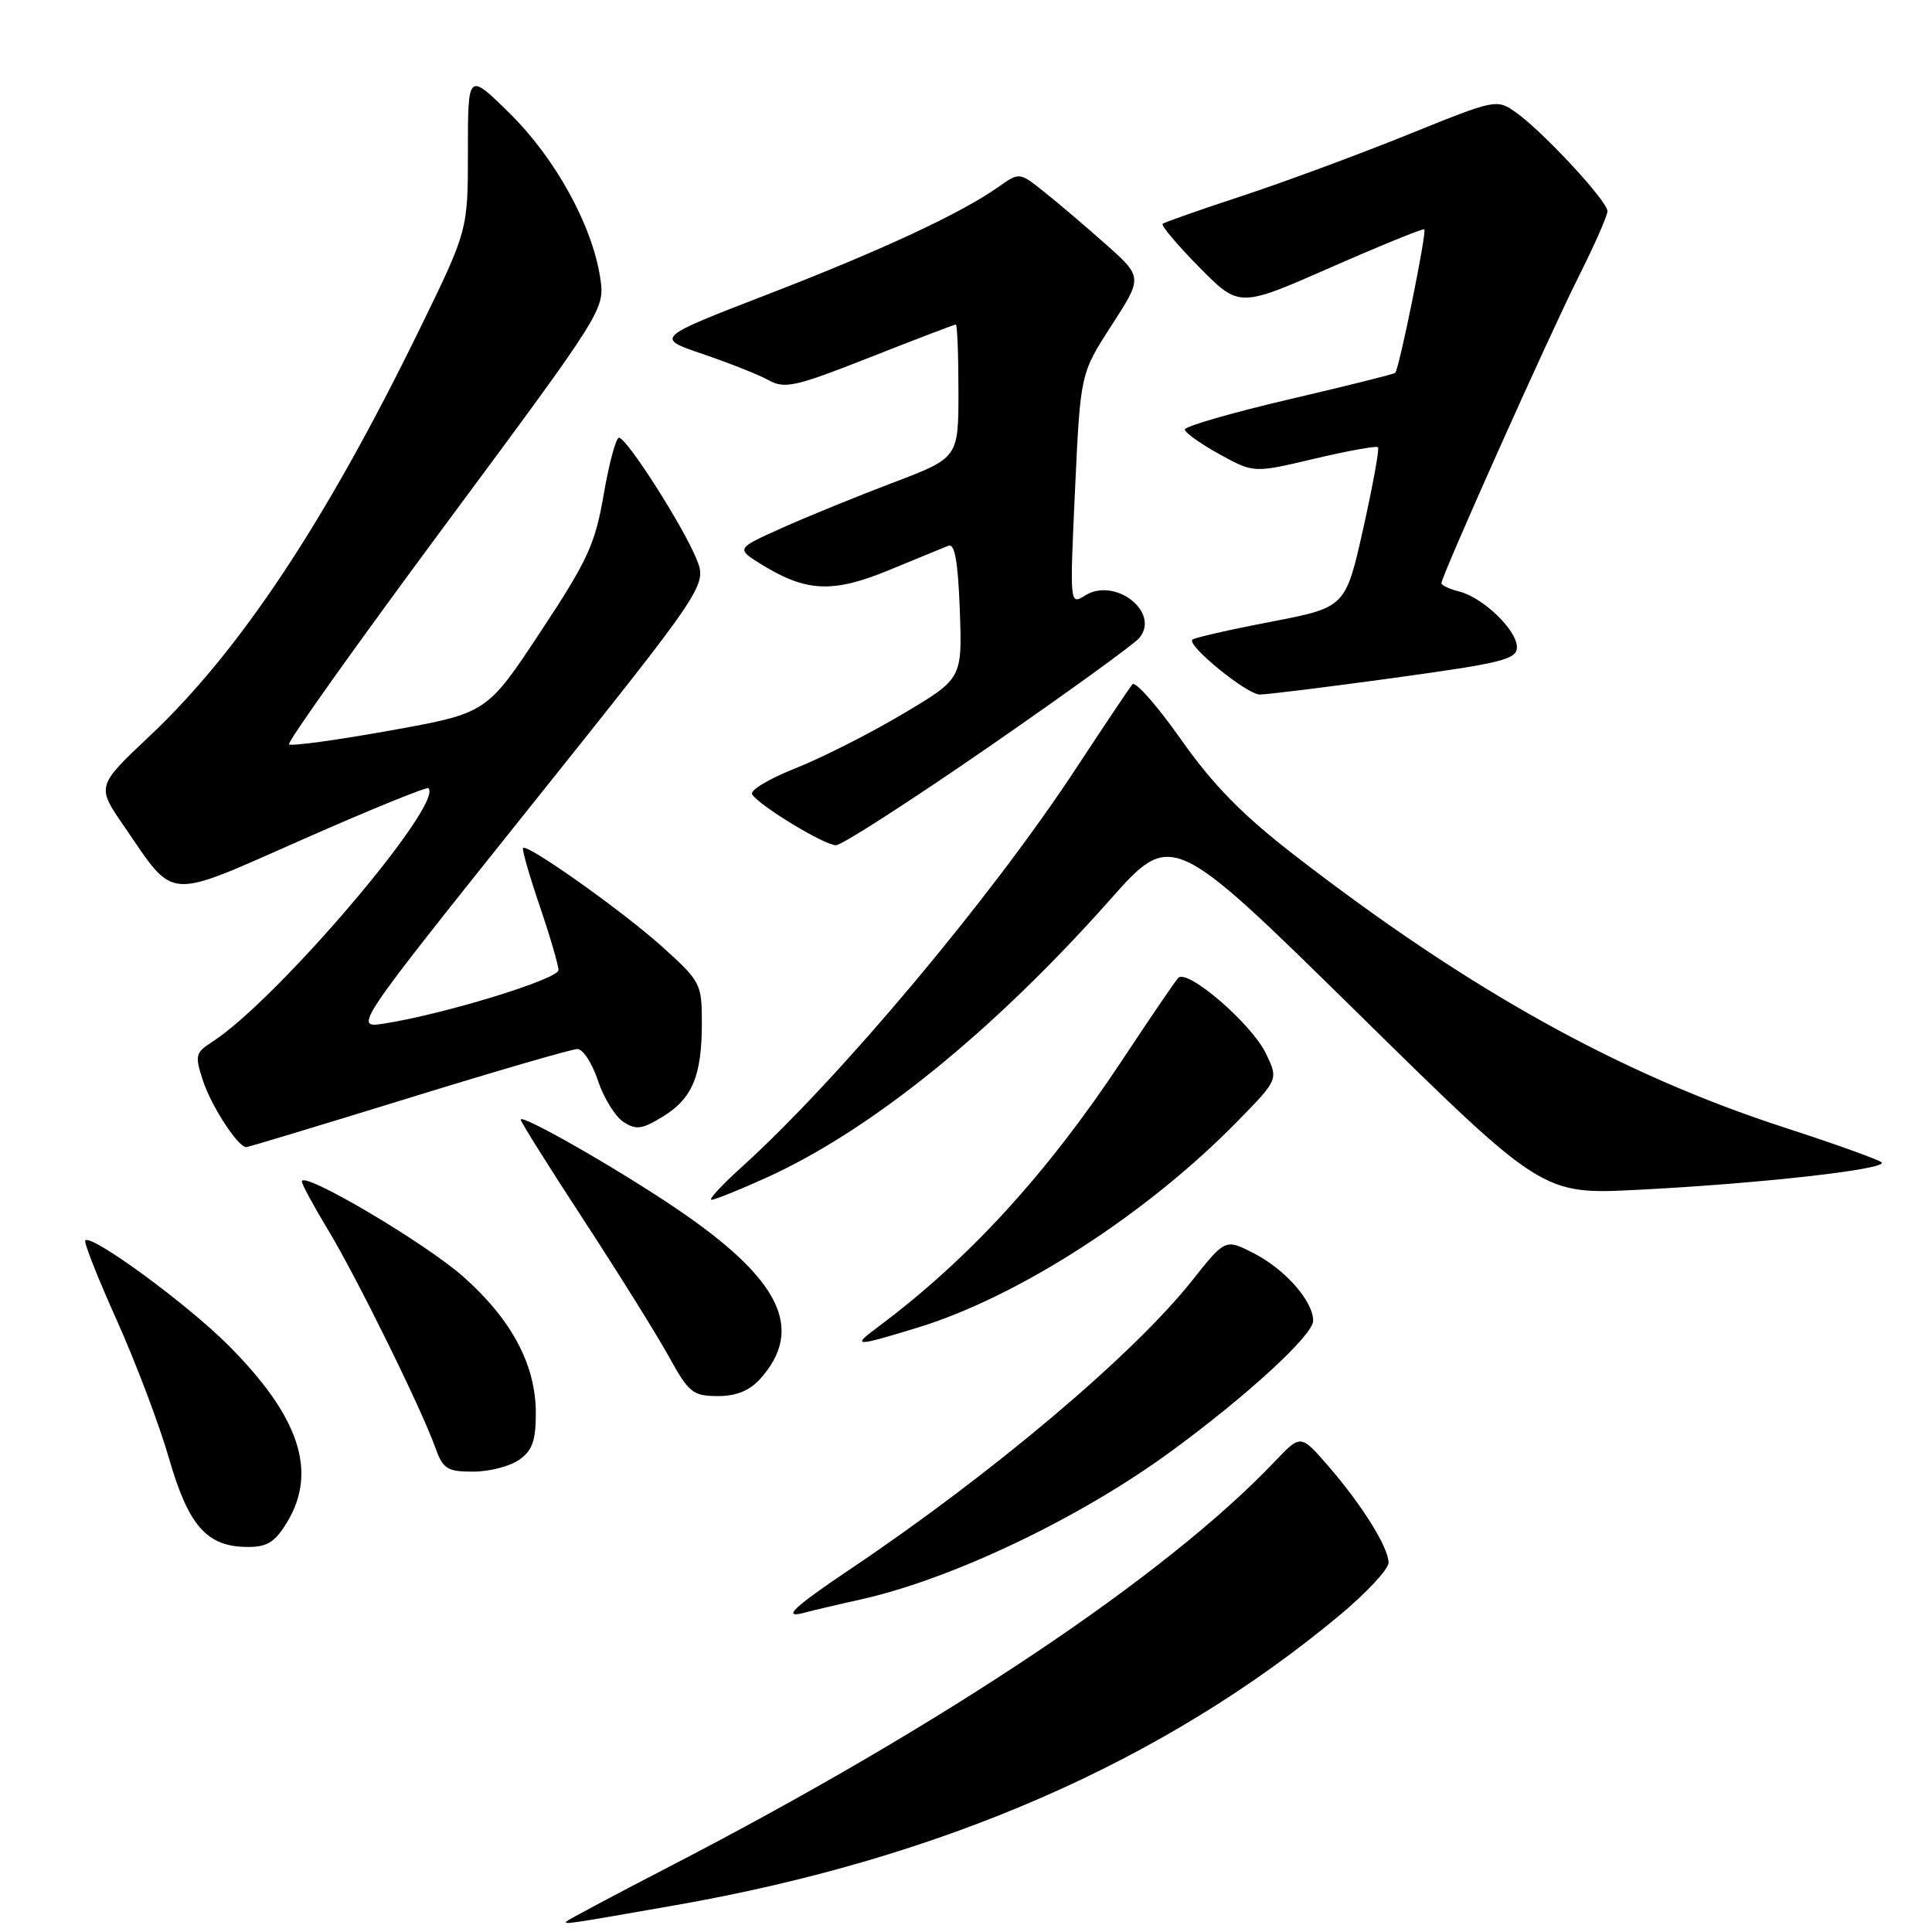 <?xml version="1.0" encoding="UTF-8" standalone="no"?>
<!DOCTYPE svg PUBLIC "-//W3C//DTD SVG 1.1//EN" "http://www.w3.org/Graphics/SVG/1.1/DTD/svg11.dtd" >
<svg xmlns="http://www.w3.org/2000/svg" xmlns:xlink="http://www.w3.org/1999/xlink" version="1.1" viewBox="0 0 256 256">
 <g >
 <path fill="currentColor"
d=" M 89.50 252.45 C 124.82 246.26 154.18 233.44 177.47 214.06 C 181.06 211.07 184.00 207.92 183.99 207.06 C 183.99 205.03 180.43 199.35 175.92 194.16 C 172.35 190.05 172.35 190.05 168.92 193.65 C 154.50 208.83 124.99 228.57 88.50 247.44 C 81.35 251.14 75.31 254.36 75.07 254.59 C 74.62 255.05 75.31 254.94 89.50 252.45 Z  M 114.00 211.95 C 126.13 209.25 143.11 201.16 155.19 192.30 C 165.30 184.90 174.00 176.90 174.00 175.01 C 174.00 172.40 170.28 168.18 166.09 166.04 C 162.36 164.14 162.36 164.14 157.93 169.72 C 150.15 179.52 131.42 195.32 112.75 207.86 C 105.01 213.06 103.45 214.56 106.75 213.65 C 107.71 213.39 110.97 212.62 114.00 211.95 Z  M 38.01 201.75 C 42.12 195.01 39.70 187.70 30.21 178.21 C 24.74 172.74 12.15 163.52 11.30 164.36 C 11.08 164.58 12.96 169.35 15.48 174.95 C 17.99 180.55 21.10 188.76 22.38 193.20 C 24.98 202.20 27.40 204.94 32.76 204.98 C 35.39 205.00 36.42 204.36 38.01 201.75 Z  M 68.78 193.44 C 70.53 192.22 71.00 190.91 71.00 187.26 C 71.00 180.88 67.84 174.91 61.45 169.22 C 56.42 164.73 40.00 155.04 40.00 156.55 C 40.00 156.93 41.54 159.77 43.41 162.87 C 47.15 169.02 55.81 186.59 57.66 191.76 C 58.70 194.65 59.24 195.00 62.69 195.00 C 64.82 195.00 67.56 194.30 68.78 193.44 Z  M 100.69 182.75 C 106.70 176.11 103.42 169.45 89.50 160.06 C 81.67 154.77 69.00 147.54 69.00 148.36 C 69.00 148.66 72.77 154.66 77.37 161.70 C 81.97 168.74 87.03 176.86 88.62 179.74 C 91.26 184.53 91.80 184.97 95.08 184.99 C 97.53 185.00 99.29 184.29 100.69 182.75 Z  M 121.64 175.90 C 134.94 171.83 151.96 160.85 163.95 148.60 C 169.39 143.04 169.39 143.04 167.77 139.65 C 165.88 135.67 157.29 128.27 156.11 129.59 C 155.66 130.09 152.32 135.00 148.68 140.50 C 138.72 155.54 128.36 166.86 116.36 175.81 C 112.77 178.48 113.21 178.48 121.64 175.90 Z  M 101.59 156.03 C 115.41 149.76 131.54 136.72 147.05 119.26 C 155.26 110.01 155.26 110.01 179.82 134.15 C 204.37 158.29 204.37 158.29 216.94 157.66 C 233.19 156.84 250.34 154.91 249.31 154.01 C 248.86 153.63 243.15 151.58 236.62 149.46 C 214.71 142.36 194.59 131.18 171.35 113.18 C 164.59 107.94 160.71 103.98 156.48 97.97 C 153.33 93.50 150.44 90.22 150.05 90.67 C 149.67 91.13 146.30 96.16 142.56 101.85 C 131.28 119.02 111.09 143.08 98.18 154.73 C 95.61 157.06 93.85 158.97 94.27 158.98 C 94.70 158.99 97.99 157.66 101.59 156.03 Z  M 54.15 145.50 C 65.72 141.93 75.78 139.00 76.51 139.00 C 77.24 139.00 78.46 140.87 79.22 143.16 C 79.98 145.45 81.50 147.92 82.58 148.64 C 84.26 149.75 85.04 149.66 87.80 147.97 C 91.74 145.58 93.00 142.56 93.00 135.53 C 93.00 130.35 92.84 130.04 87.75 125.45 C 82.55 120.77 69.89 111.78 69.31 112.36 C 69.14 112.53 70.13 115.97 71.50 120.01 C 72.88 124.05 74.00 127.89 74.00 128.54 C 74.00 129.73 59.08 134.32 51.02 135.61 C 46.77 136.29 46.77 136.29 70.24 106.92 C 93.71 77.55 93.71 77.55 92.27 74.03 C 90.49 69.66 83.03 58.00 82.02 58.00 C 81.62 58.00 80.71 61.37 80.00 65.48 C 78.87 72.09 77.89 74.23 71.61 83.73 C 64.50 94.50 64.50 94.50 51.64 96.81 C 44.57 98.08 38.57 98.90 38.30 98.63 C 38.02 98.36 47.34 85.28 58.99 69.56 C 80.17 40.99 80.17 40.99 79.52 36.74 C 78.46 29.84 73.56 20.95 67.55 15.03 C 62.00 9.57 62.00 9.57 62.00 20.03 C 62.00 30.50 62.00 30.50 55.66 43.50 C 43.18 69.07 31.82 86.21 19.88 97.48 C 12.78 104.17 12.78 104.17 16.43 109.47 C 23.31 119.46 21.71 119.34 40.20 111.19 C 49.10 107.26 56.56 104.23 56.77 104.44 C 58.85 106.52 36.62 132.60 28.11 138.06 C 25.88 139.50 25.80 139.85 26.91 143.24 C 28.04 146.64 31.54 152.00 32.63 152.00 C 32.90 152.00 42.58 149.07 54.15 145.50 Z  M 130.94 99.02 C 141.27 91.88 150.29 85.36 150.97 84.53 C 153.78 81.14 147.76 76.42 143.79 78.90 C 141.74 80.18 141.74 80.16 142.45 64.84 C 143.16 49.50 143.16 49.50 147.29 43.11 C 151.42 36.72 151.42 36.72 146.46 32.31 C 143.73 29.89 140.05 26.76 138.28 25.36 C 135.07 22.81 135.07 22.81 132.28 24.78 C 127.32 28.28 116.82 33.17 101.65 39.03 C 86.80 44.77 86.80 44.77 93.15 46.92 C 96.64 48.11 100.57 49.66 101.87 50.39 C 103.98 51.56 105.44 51.23 115.27 47.35 C 121.34 44.96 126.46 43.00 126.65 43.00 C 126.84 43.00 127.00 46.97 127.00 51.83 C 127.00 60.66 127.00 60.66 118.34 63.95 C 113.58 65.76 106.94 68.46 103.59 69.97 C 97.50 72.70 97.50 72.70 101.00 74.85 C 106.88 78.46 110.41 78.60 117.86 75.52 C 121.51 74.01 125.03 72.57 125.68 72.31 C 126.51 71.98 126.95 74.45 127.18 80.88 C 127.50 89.92 127.50 89.92 119.64 94.59 C 115.32 97.16 108.93 100.40 105.43 101.79 C 101.93 103.17 99.33 104.73 99.66 105.25 C 100.57 106.74 109.24 112.00 110.77 112.00 C 111.53 112.00 120.60 106.16 130.94 99.02 Z  M 184.75 89.82 C 199.06 87.85 201.00 87.37 201.00 85.75 C 201.00 83.49 196.50 79.16 193.33 78.37 C 192.05 78.05 191.00 77.55 191.00 77.27 C 191.00 76.32 205.19 44.61 209.12 36.77 C 211.26 32.52 213.00 28.57 213.00 27.98 C 213.00 26.66 204.51 17.50 200.94 14.95 C 198.31 13.08 198.30 13.09 186.40 17.90 C 179.86 20.54 170.00 24.18 164.50 25.99 C 159.00 27.80 154.30 29.45 154.06 29.66 C 153.82 29.87 156.00 32.46 158.91 35.41 C 164.20 40.77 164.20 40.77 176.32 35.44 C 182.99 32.51 188.57 30.24 188.73 30.39 C 189.08 30.75 185.38 48.97 184.87 49.41 C 184.67 49.58 178.31 51.17 170.75 52.93 C 163.19 54.70 157.00 56.49 157.00 56.91 C 157.00 57.32 159.06 58.79 161.57 60.18 C 166.13 62.69 166.13 62.69 174.17 60.78 C 178.59 59.74 182.38 59.05 182.59 59.26 C 182.80 59.46 181.91 64.32 180.63 70.06 C 178.29 80.48 178.29 80.48 168.40 82.39 C 162.95 83.43 158.28 84.50 158.00 84.75 C 157.19 85.48 165.18 92.00 166.92 92.03 C 167.79 92.04 175.81 91.05 184.75 89.82 Z "/>
</g>
</svg>